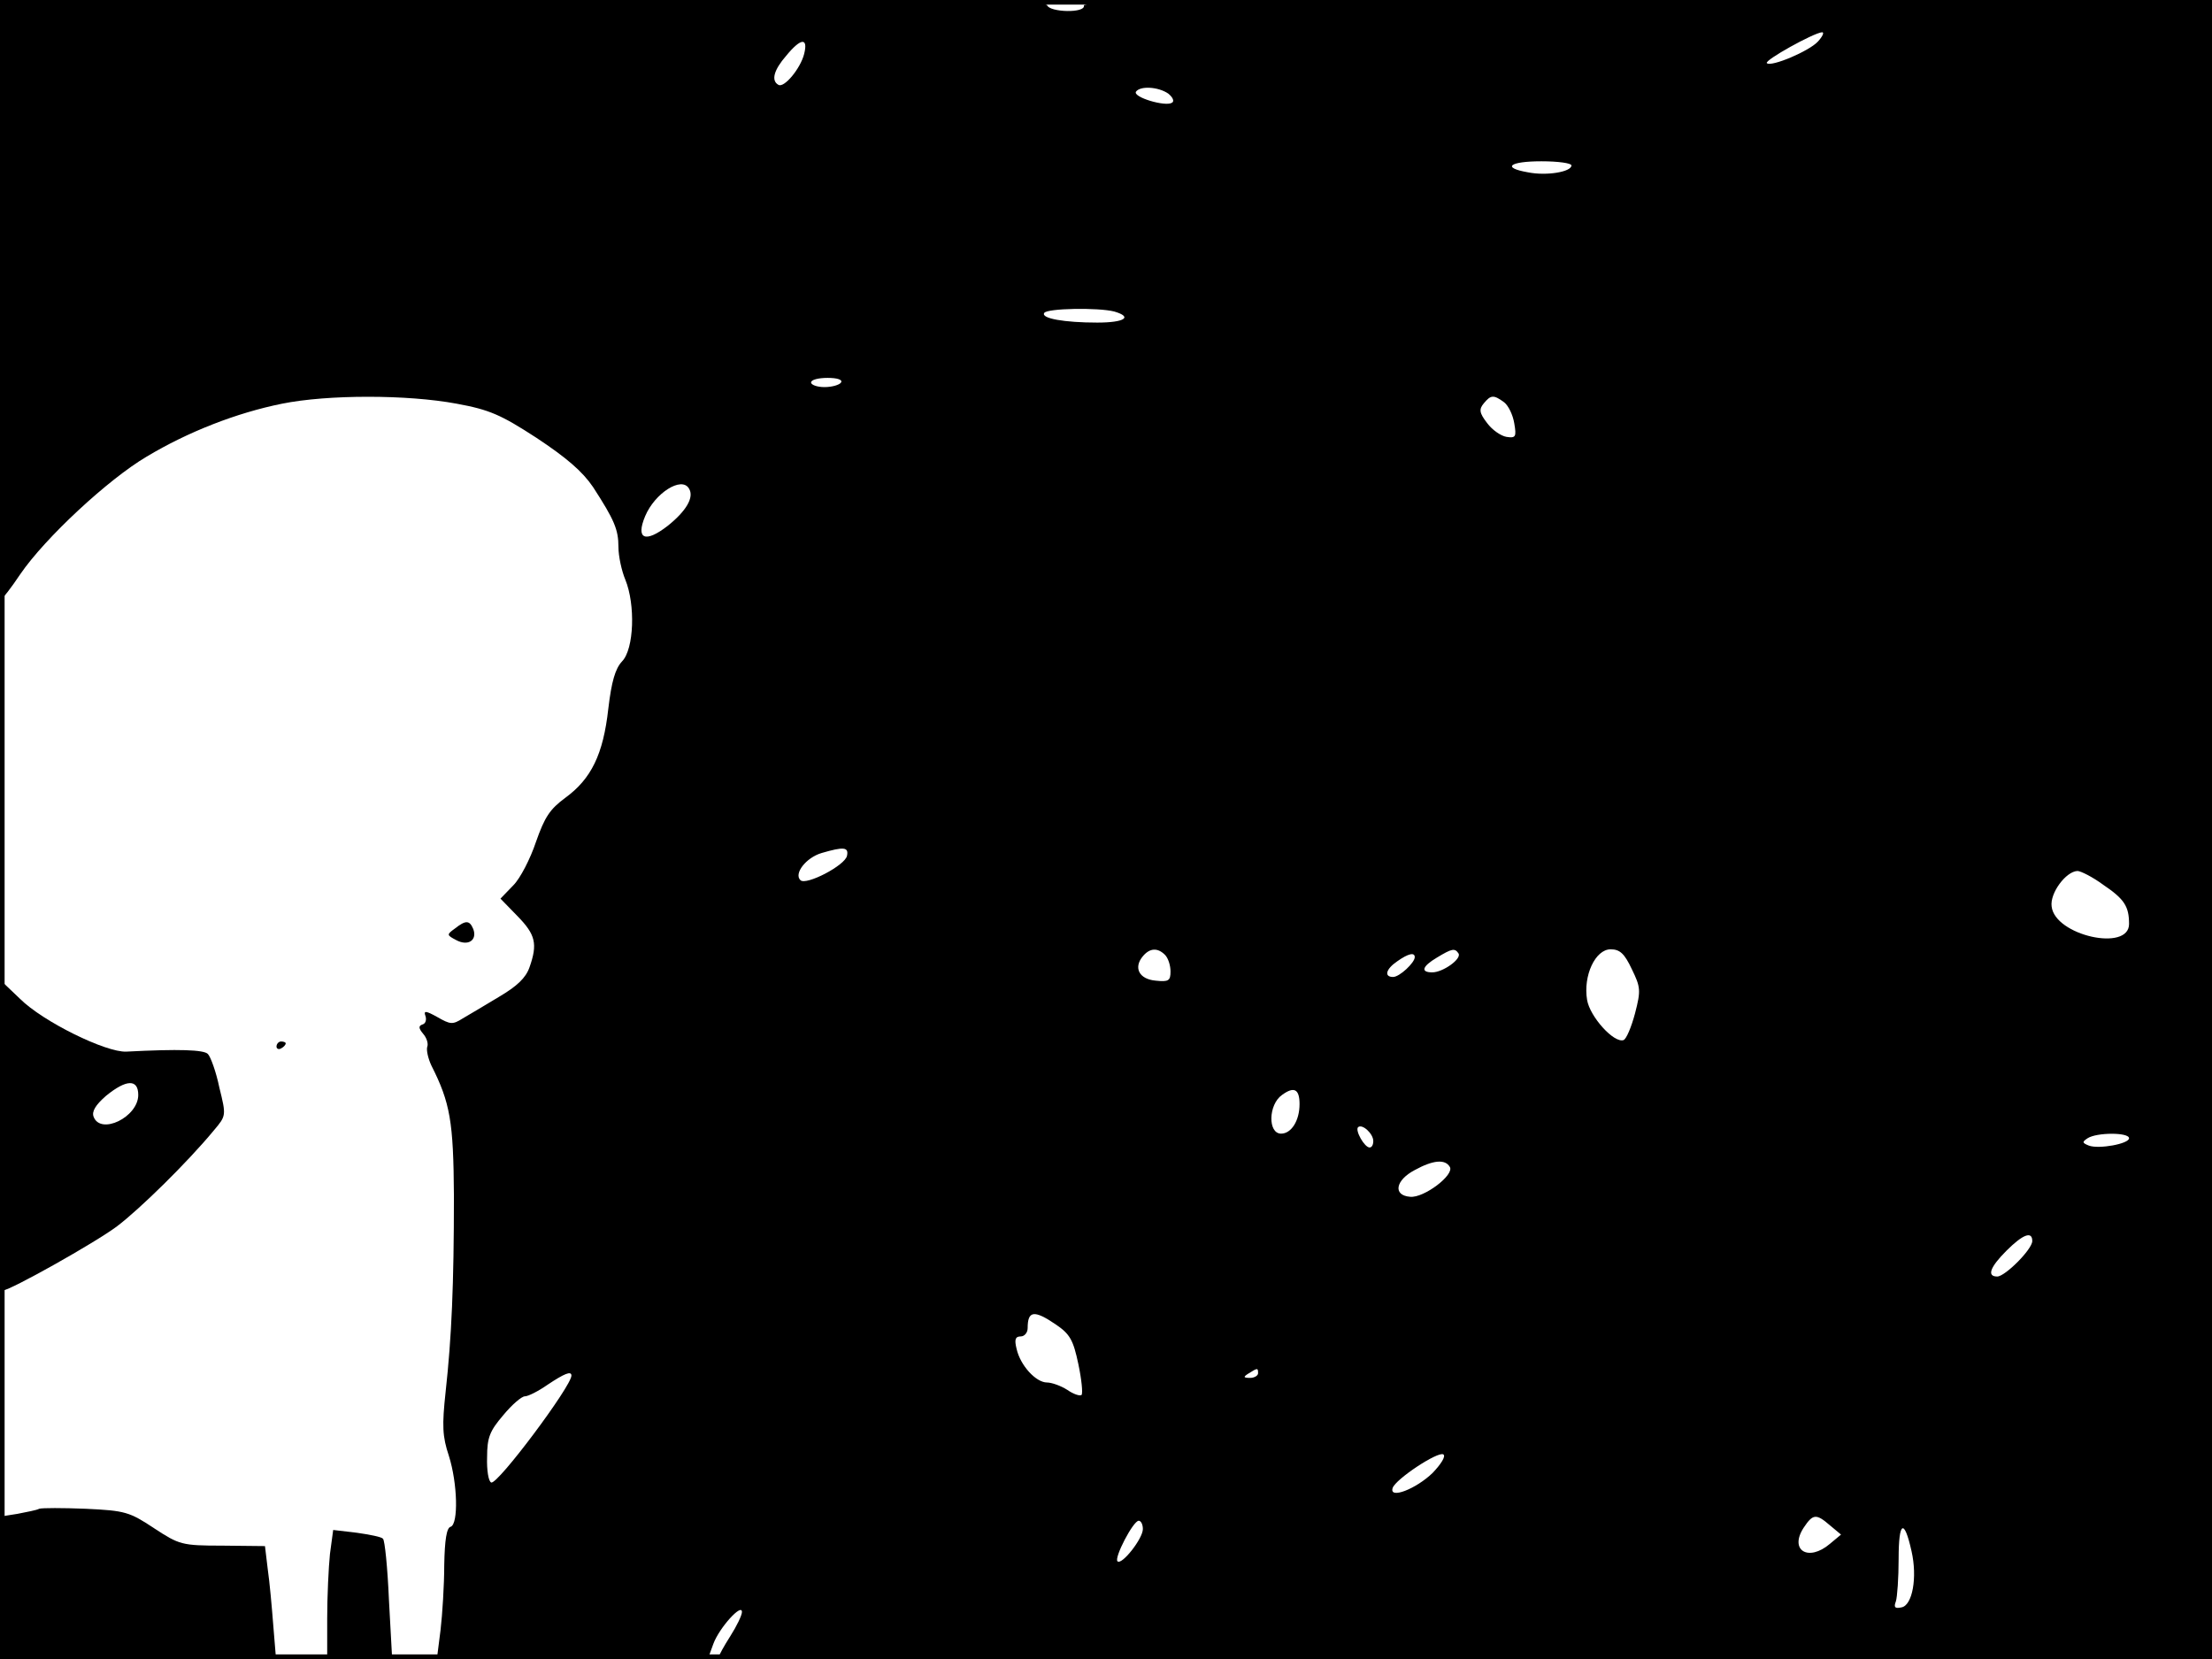 <?xml version="1.0" standalone="no"?>
<!DOCTYPE svg PUBLIC "-//W3C//DTD SVG 20010904//EN"
 "http://www.w3.org/TR/2001/REC-SVG-20010904/DTD/svg10.dtd">
<svg version="1.0" xmlns="http://www.w3.org/2000/svg"
 width="480pt" height="360pt" viewBox="0 0 480 360"
 preserveAspectRatio="xMidYMid meet">
<rect width="1" height="360" fill="#000000"/>
<rect x="479" width="1" height="360" fill="#000000"/>
<rect width="480" height="1" fill="#000000"/>
<rect y="359" width="480" height="1" fill="#000000"/>
<g transform="translate(0,360) scale(0.1,-0.1)"
fill="#000000" stroke="none">
<path d="M0 2950 c0 -357 2 -650 3 -650 2 0 21 24 41 54 54 79 191 206 274
255 90 54 195 95 294 115 99 20 272 20 379 0 71 -13 96 -24 173 -74 65 -43
100 -73 123 -107 46 -71 55 -92 55 -130 0 -20 7 -52 15 -71 22 -54 19 -150 -7
-177 -15 -16 -23 -44 -30 -103 -11 -99 -37 -152 -93 -193 -34 -25 -45 -42 -64
-96 -12 -36 -34 -79 -49 -94 l-28 -29 37 -38 c39 -40 44 -60 26 -111 -8 -23
-27 -41 -66 -64 -30 -18 -65 -39 -79 -47 -22 -14 -27 -13 -55 3 -25 14 -30 14
-26 3 3 -8 1 -17 -6 -19 -9 -3 -9 -8 1 -20 8 -9 12 -22 9 -29 -2 -7 2 -25 9
-40 41 -81 48 -122 49 -283 0 -193 -5 -307 -18 -425 -8 -74 -7 -97 7 -139 19
-60 21 -148 4 -154 -9 -2 -13 -29 -14 -83 0 -43 -4 -107 -8 -141 l-8 -63 294
0 294 0 12 33 c13 35 62 89 62 69 0 -7 -11 -30 -25 -52 -14 -22 -25 -42 -25
-45 0 -3 729 -5 1620 -5 l1620 0 0 1800 0 1800 -1225 0 c-975 0 -1224 -3
-1223 -12 4 -17 -75 -15 -80 1 -3 8 -311 11 -1138 11 l-1134 0 0 -650z m3945
560 c-19 -21 -102 -56 -111 -47 -6 6 102 66 120 67 5 0 1 -9 -9 -20z m-2200
-27 c-8 -32 -44 -75 -56 -67 -16 9 -10 32 17 63 32 39 48 40 39 4z m790 -86
c10 -8 14 -17 8 -20 -14 -9 -85 12 -78 24 9 13 48 11 70 -4z m875 -156 c0 -14
-54 -23 -94 -15 -58 10 -41 24 29 24 36 0 65 -4 65 -9z m-992 -317 c41 -12 22
-24 -37 -24 -71 0 -123 9 -115 21 6 10 117 12 152 3z m-593 -154 c-3 -5 -19
-10 -36 -10 -16 0 -29 5 -29 10 0 6 16 10 36 10 21 0 33 -4 29 -10z m1439 -43
c9 -7 19 -27 22 -46 5 -29 3 -32 -17 -29 -12 2 -31 15 -42 30 -17 22 -18 30
-7 43 15 18 21 19 44 2z m-1769 -187 c12 -19 -6 -49 -46 -81 -49 -38 -70 -29
-49 21 21 50 79 87 95 60z m343 -797 c-4 -21 -89 -65 -101 -53 -15 14 12 49
46 59 48 14 59 13 55 -6z m2726 -63 c46 -31 56 -47 56 -85 0 -61 -161 -25
-168 38 -4 29 31 76 56 77 7 0 33 -13 56 -30z m-2036 -152 c7 -7 12 -23 12
-36 0 -20 -4 -23 -32 -20 -36 3 -49 28 -28 53 15 18 32 19 48 3z m637 3 c7
-12 -34 -41 -57 -41 -26 0 -22 13 10 32 33 20 39 21 47 9z m376 -34 c19 -39
20 -46 7 -96 -8 -30 -19 -56 -25 -58 -21 -7 -73 51 -79 87 -9 53 18 110 51
110 20 0 30 -9 46 -43z m-471 26 c0 -12 -33 -43 -47 -43 -20 0 -16 17 9 34 24
17 38 20 38 9z m-250 -319 c0 -36 -18 -64 -40 -64 -29 0 -28 63 2 84 26 19 38
13 38 -20z m160 -80 c0 -8 -3 -14 -8 -14 -11 0 -32 37 -25 44 9 8 33 -14 33
-30z m1640 6 c0 -12 -65 -24 -87 -16 -15 6 -15 8 -3 16 20 13 90 13 90 0z
m-1474 -62 c11 -17 -56 -68 -86 -65 -38 3 -32 36 10 58 40 22 66 24 76 7z
m1264 -161 c0 -18 -59 -77 -76 -77 -23 0 -16 20 20 56 36 36 56 43 56 21z
m-2119 -181 c31 -21 38 -34 49 -86 7 -33 10 -63 7 -67 -4 -3 -18 2 -31 11 -14
9 -34 16 -44 16 -24 0 -58 37 -66 73 -5 20 -3 27 9 27 8 0 15 8 15 18 0 38 14
40 61 8z m439 -106 c0 -5 -8 -10 -17 -10 -15 0 -16 2 -3 10 19 12 20 12 20 0z
m-1490 -5 c0 -23 -160 -237 -174 -232 -6 2 -10 27 -9 55 0 43 6 57 35 91 19
23 40 41 47 41 7 0 29 11 49 25 36 24 52 31 52 20z m1869 -211 c-36 -35 -95
-58 -87 -33 6 19 98 80 110 73 6 -4 -5 -21 -23 -40z m862 -114 l24 -20 -24
-20 c-47 -40 -89 -14 -57 35 20 30 27 31 57 5z m-1491 -8 c0 -21 -46 -79 -55
-70 -8 7 34 88 46 88 5 0 9 -8 9 -18z m1668 -48 c13 -57 2 -118 -22 -122 -14
-3 -17 0 -12 13 3 9 6 51 6 93 0 81 12 88 28 16z"/>
<path d="M987 1585 c-18 -13 -18 -14 3 -25 26 -14 46 0 37 24 -8 19 -16 20
-40 1z"/>
<path d="M0 1137 c0 -185 3 -337 7 -337 15 0 199 103 247 139 49 37 153 139
210 208 27 32 27 32 12 93 -7 34 -19 67 -25 73 -9 9 -62 11 -177 5 -44 -2
-181 65 -231 115 l-43 41 0 -337z m300 87 c0 -48 -82 -88 -97 -47 -4 11 4 25
27 45 44 36 70 37 70 2z"/>
<path d="M600 1329 c0 -5 5 -7 10 -4 6 3 10 8 10 11 0 2 -4 4 -10 4 -5 0 -10
-5 -10 -11z"/>
<path d="M85 326 c-5 -3 -27 -7 -47 -11 l-38 -6 0 -154 0 -155 299 0 300 0 -6
73 c-3 39 -8 95 -12 122 l-6 50 -92 1 c-89 0 -94 2 -149 38 -53 35 -62 38
-148 42 -50 2 -95 2 -101 0z"/>
<path d="M716 228 c-3 -29 -6 -92 -6 -140 l0 -88 70 0 71 0 -7 128 c-3 70 -9
130 -13 133 -3 4 -29 9 -57 13 l-51 6 -7 -52z"/>
</g>
</svg>
